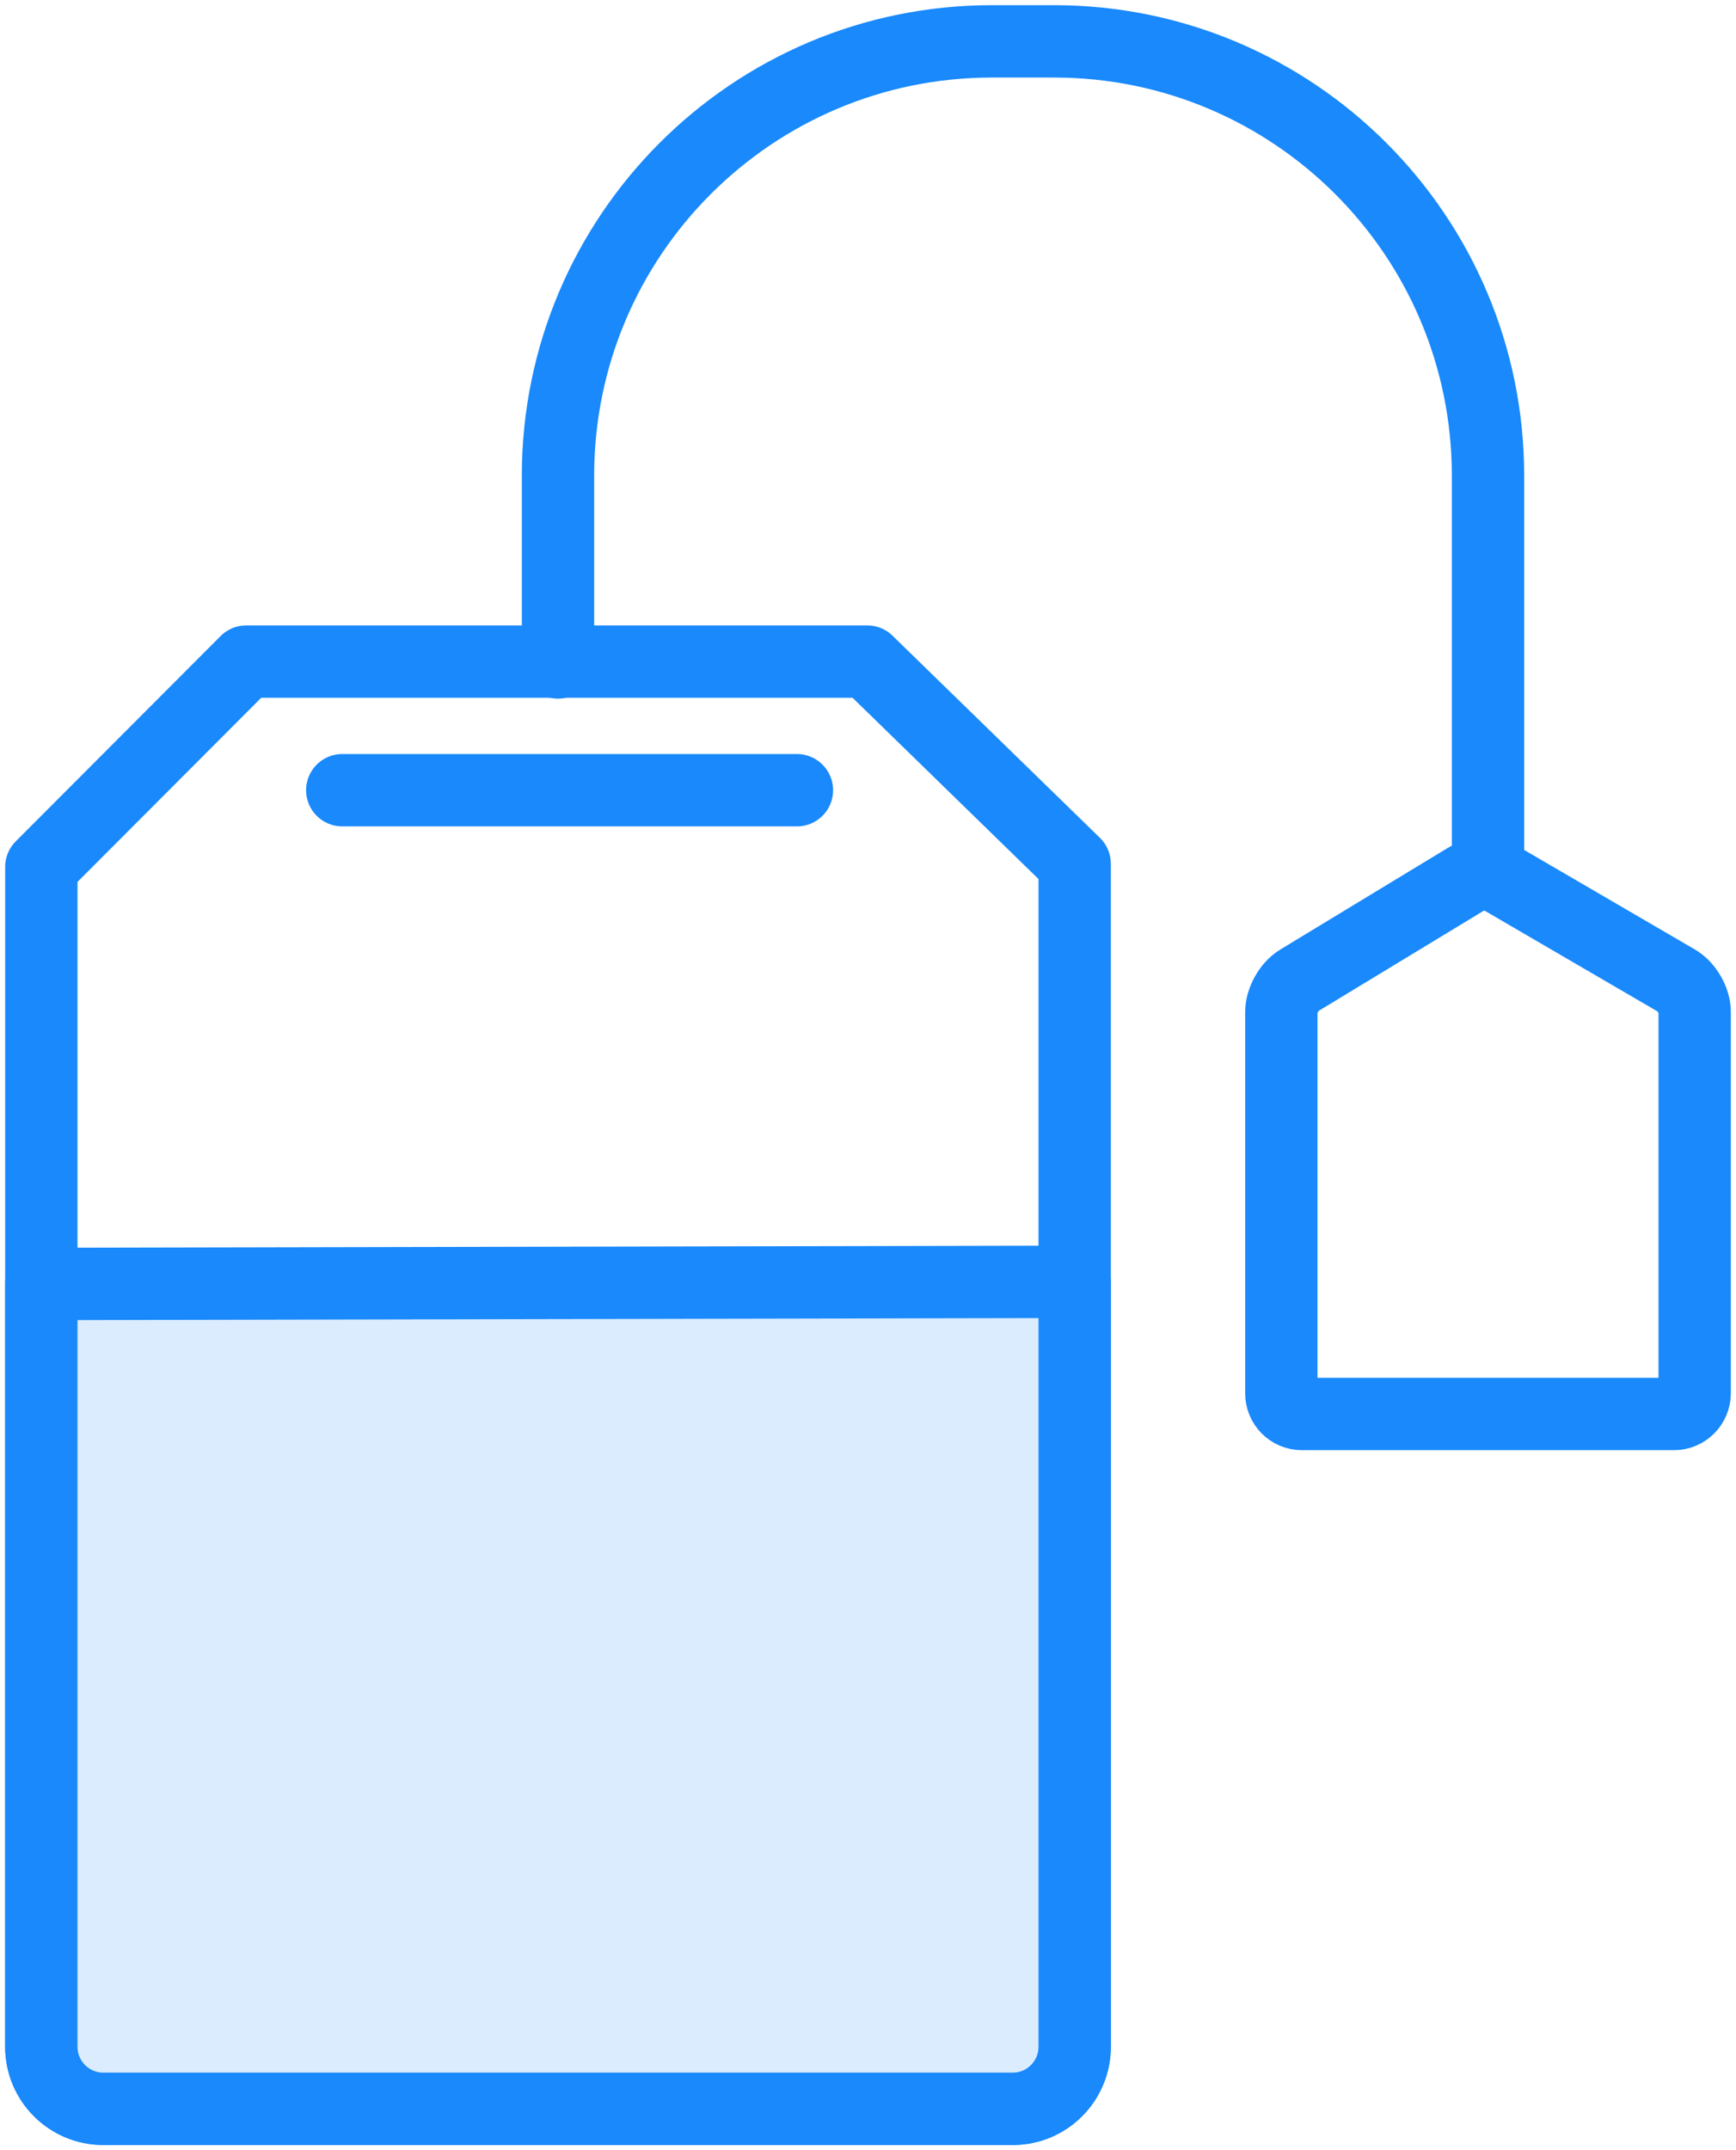 <?xml version="1.0" encoding="UTF-8"?>
<svg width="84px" height="104px" viewBox="0 0 84 104" version="1.1" xmlns="http://www.w3.org/2000/svg" xmlns:xlink="http://www.w3.org/1999/xlink">
    <!-- Generator: Sketch 46.2 (44496) - http://www.bohemiancoding.com/sketch -->
    <title>food-57</title>
    <desc>Created with Sketch.</desc>
    <defs></defs>
    <g id="ALL" stroke="none" stroke-width="1" fill="none" fill-rule="evenodd" stroke-linecap="round" stroke-linejoin="round">
        <g id="Primary" transform="translate(-3392, -14762)" stroke="#1989FB" stroke-width="3.5">
            <g id="Group-15" transform="translate(200, 200)">
                <g id="food-57" transform="translate(3194, 14564)">
                    <path d="M60,46.943 C60,46.391 60.384,45.71 60.853,45.426 L68.947,40.517 C69.418,40.231 70.187,40.226 70.669,40.507 L79.13,45.437 C79.611,45.716 80,46.389 80,46.943 L80,65.392 C80,65.944 79.545,66.392 79.008,66.392 L60.992,66.392 C60.444,66.392 60,65.946 60,65.392 L60,46.943 Z" id="Layer-1"></path>
                    <path d="M0,39.932 L9.914,30 L39.964,30 L50,39.778 L50,96.993 C50,98.654 48.663,100 47.003,100 L2.997,100 C1.342,100 0,98.661 0,97.001 L0,39.932 Z" id="Layer-2"></path>
                    <path d="M0,60.102 L50,60 L50,96.993 C50,98.654 48.663,100 47.003,100 L2.997,100 C1.342,100 0,98.65 0,97.001 L0,60.102 Z" id="Layer-3" fill="#DBECFF"></path>
                    <path d="M25,30.041 L25,21.006 C25,9.405 34.406,0 46.001,0 L48.999,0 C60.597,0 70,9.408 70,21.006 L70,39.997" id="Layer-4"></path>
                    <path d="M14.561,36.221 L36.561,36.221" id="Layer-5"></path>
                </g>
            </g>
        </g>
    </g>
</svg>